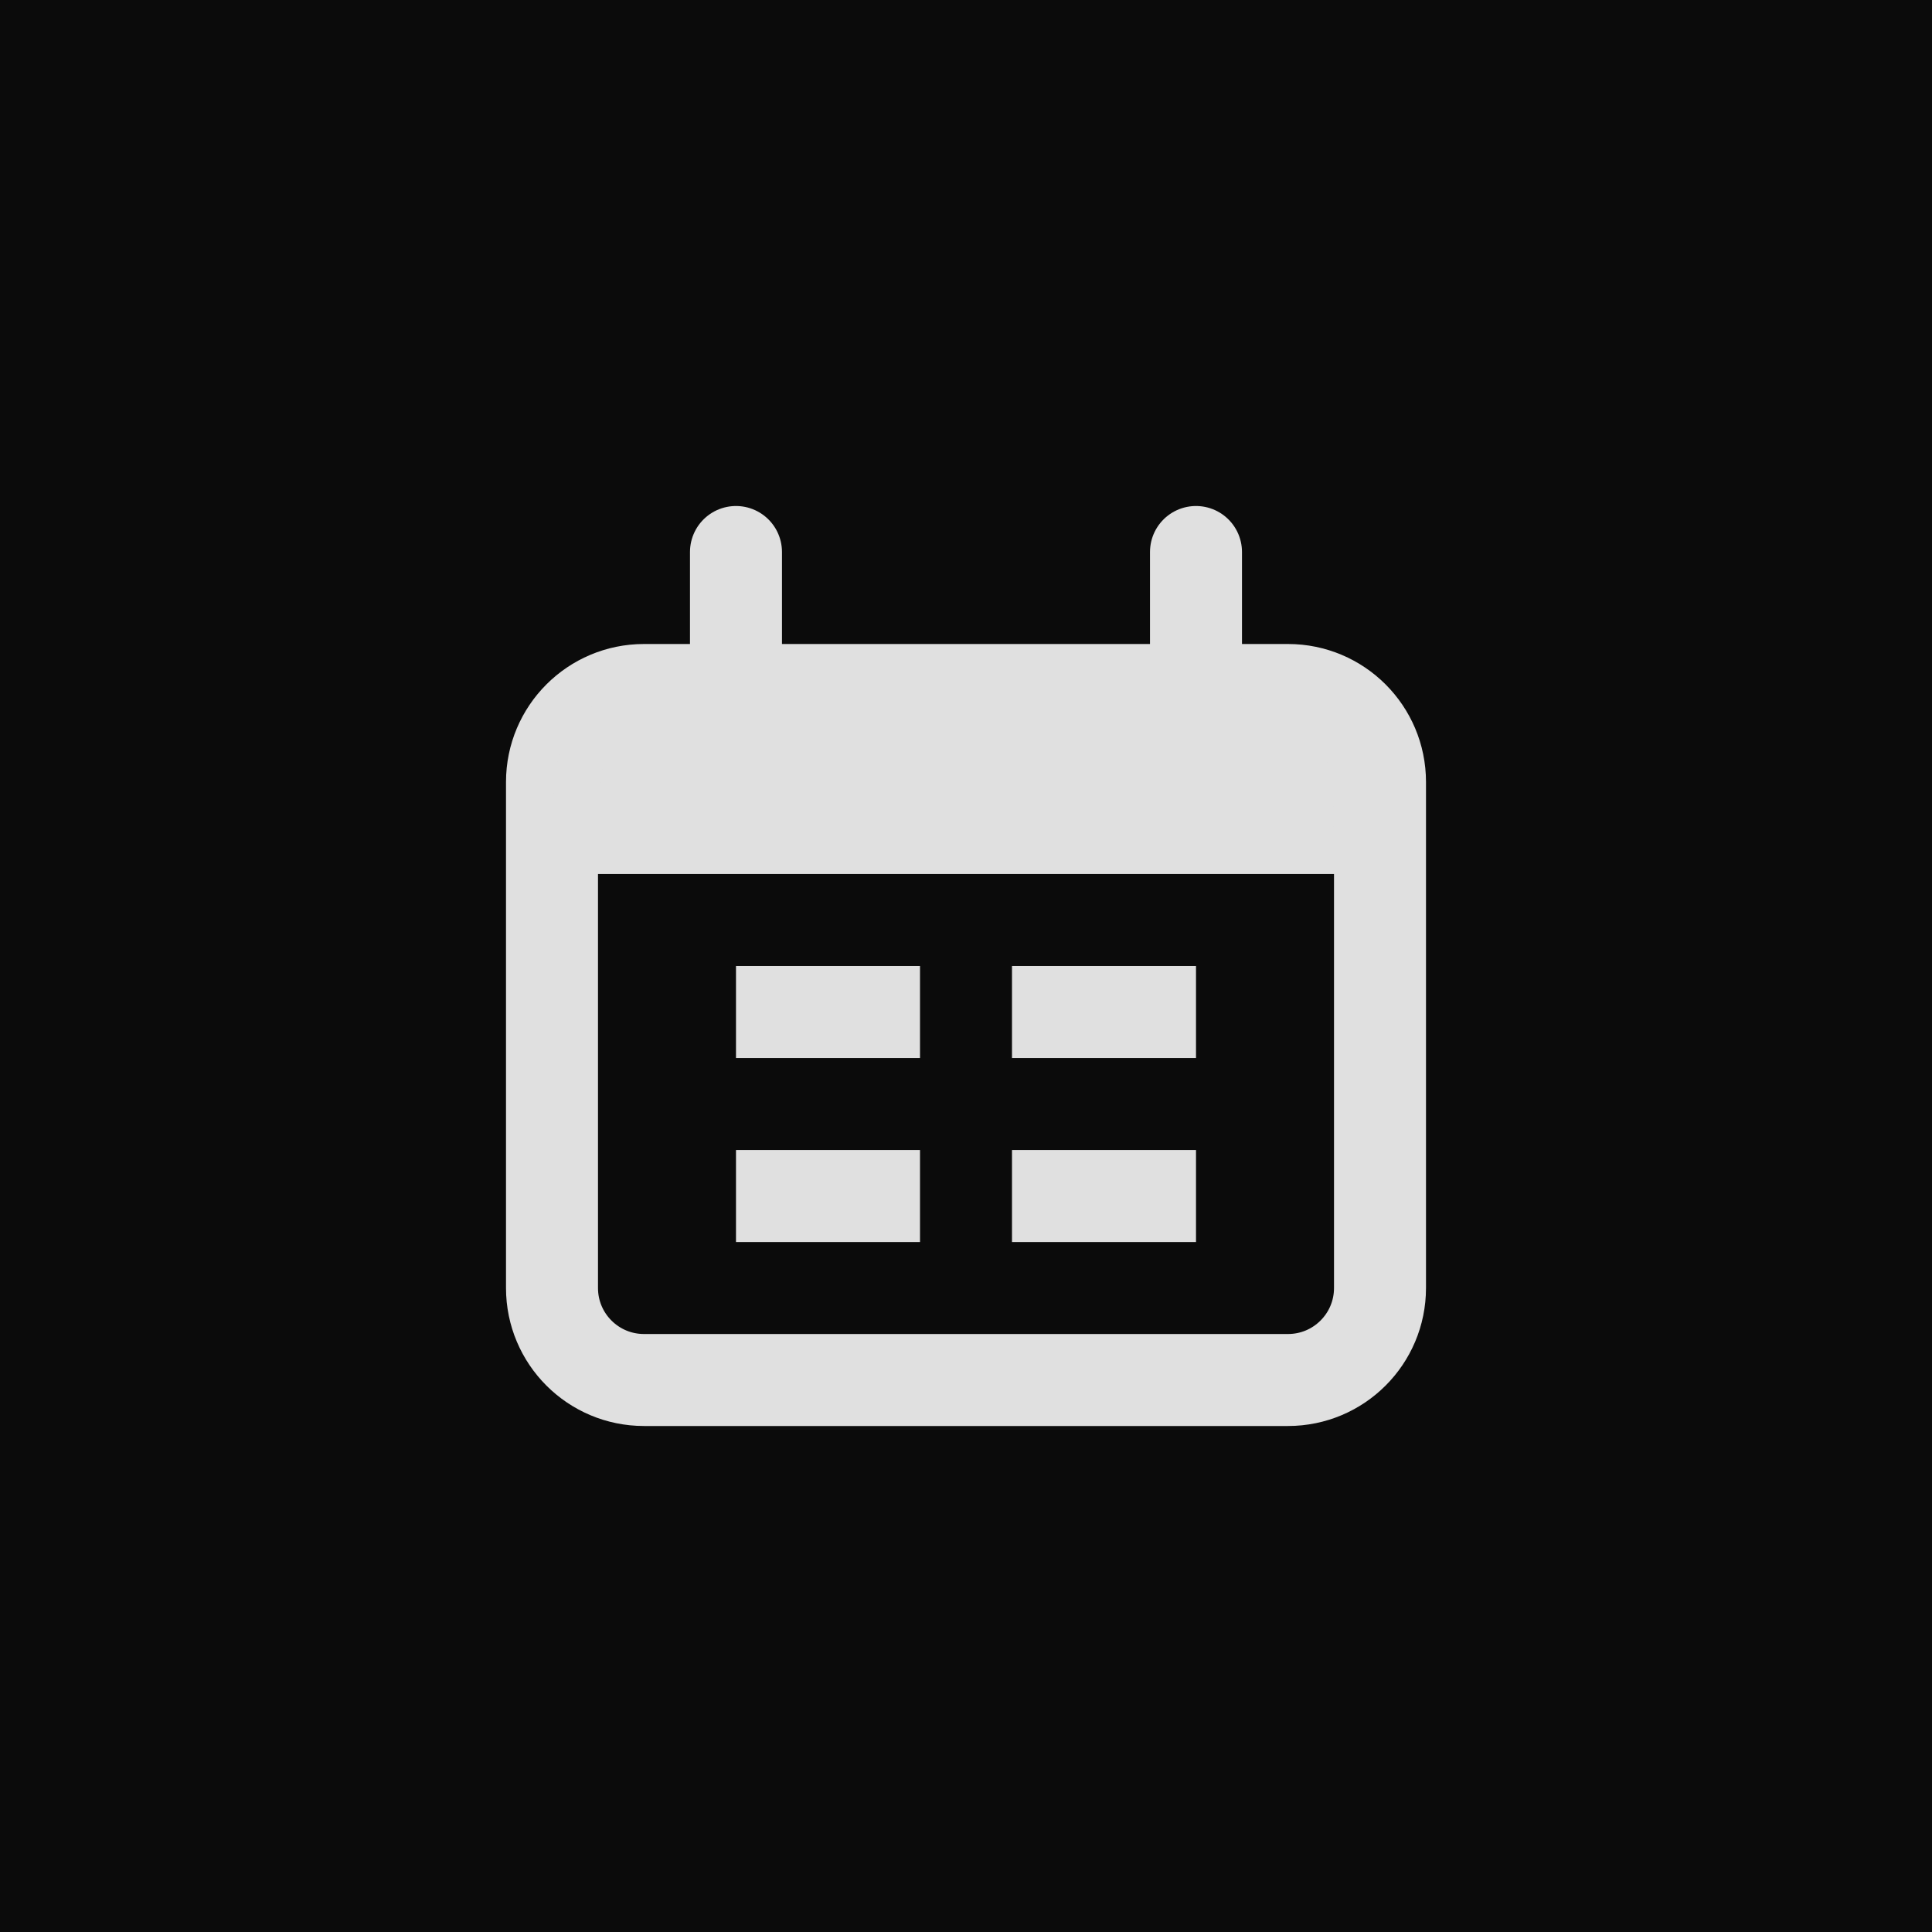 <svg width="70" height="70" viewBox="0 0 70 70" fill="none" xmlns="http://www.w3.org/2000/svg">
<rect width="70" height="70" fill="#0B0B0B"/>
<path d="M46.667 25H23.333C21.492 25 20 26.492 20 28.333V46.667C20 48.508 21.492 50 23.333 50H46.667C48.508 50 50 48.508 50 46.667V28.333C50 26.492 48.508 25 46.667 25Z" stroke="#E0E0E0" stroke-width="3.333"/>
<path d="M20.834 30.833C20.838 29.671 20.856 28.805 20.948 28.12C21.058 27.305 21.258 26.874 21.566 26.566C21.874 26.258 22.305 26.058 23.12 25.948C23.959 25.835 25.071 25.833 26.667 25.833H43.333C44.929 25.833 46.041 25.835 46.88 25.948C47.695 26.058 48.126 26.258 48.434 26.566C48.742 26.874 48.942 27.305 49.052 28.12C49.144 28.805 49.162 29.671 49.166 30.833H20.834Z" fill="#E0E0E0" stroke="#E0E0E0" stroke-width="1.667"/>
<path d="M26.666 20V25M43.333 20V25" stroke="#E0E0E0" stroke-width="3.333" stroke-linecap="round"/>
<path d="M27.5 35.833H32.5V37.5H27.5V35.833Z" fill="#E0E0E0" stroke="#E0E0E0" stroke-width="1.667"/>
<path d="M27.5 42.5H32.5V44.167H27.5V42.5Z" fill="#E0E0E0" stroke="#E0E0E0" stroke-width="1.667"/>
<path d="M37.5 35.833H42.5V37.5H37.5V35.833Z" fill="#E0E0E0" stroke="#E0E0E0" stroke-width="1.667"/>
<path d="M37.5 42.5H42.5V44.167H37.5V42.5Z" fill="#E0E0E0" stroke="#E0E0E0" stroke-width="1.667"/>
</svg>
